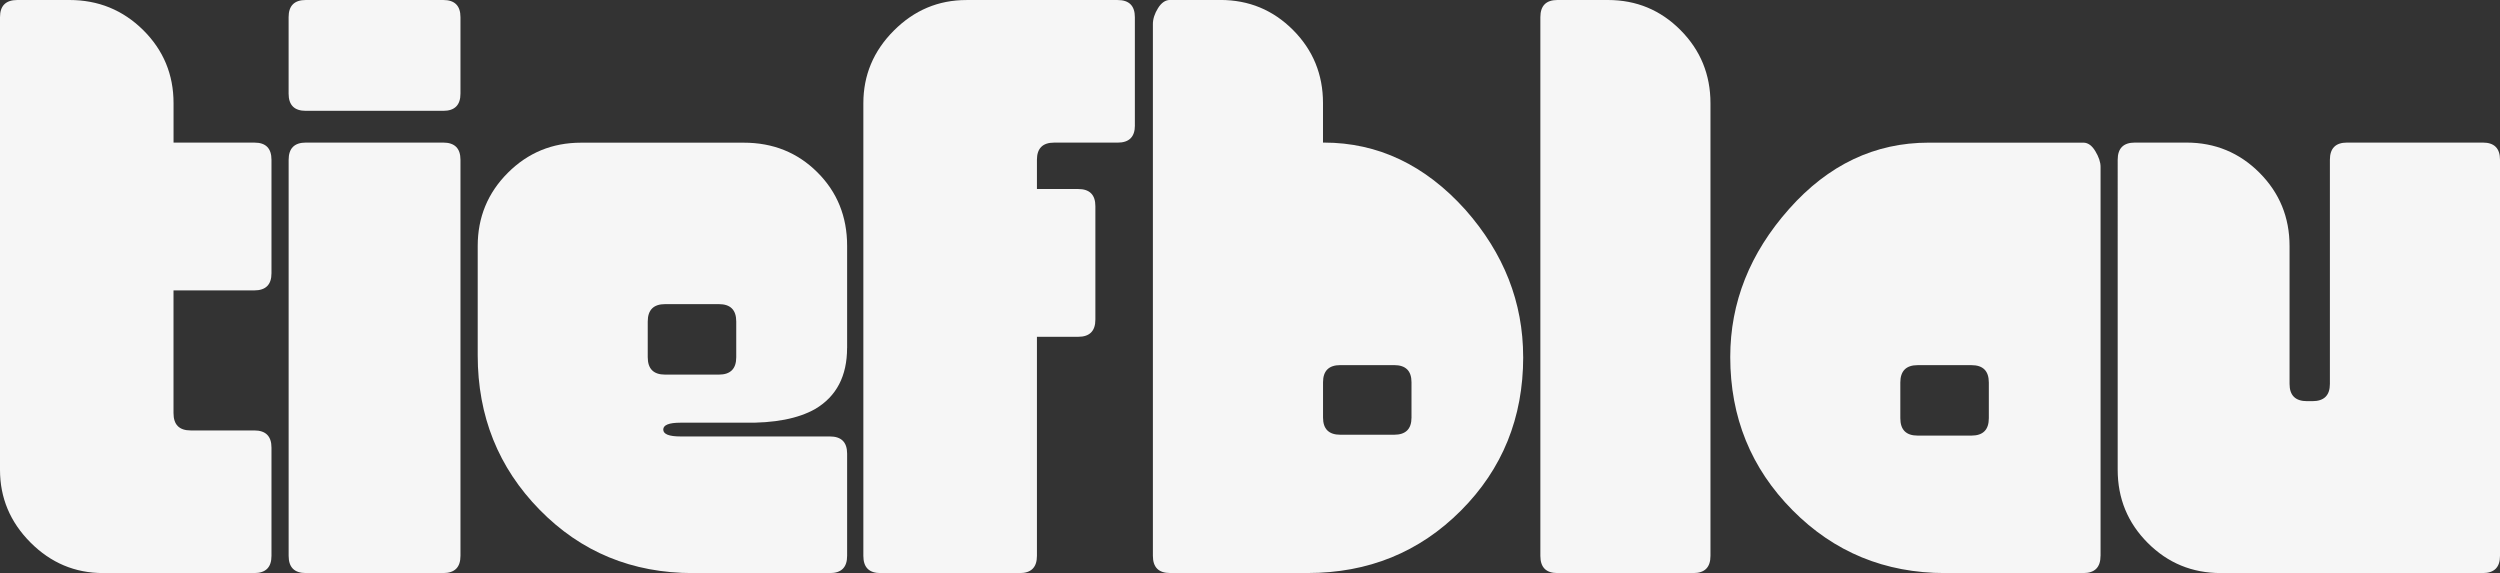 <svg xmlns="http://www.w3.org/2000/svg" id="Ebene_2" data-name="Ebene 2" viewBox="0 0 726.76 166.58"><rect x="0" y="0" width="726.76" height="166.58" fill="#333333" stroke="none"/><defs><style>      .cls-1 {        fill: #f6f6f6;        stroke-width: 0px;      }    </style></defs><g id="Ebene_1-2" data-name="Ebene 1"><g><path class="cls-1" d="m78.92,161.59c0,3.33-1.67,5-5,5H29.97c-8.16,0-15.2-2.96-21.1-8.88-5.91-5.92-8.87-12.97-8.87-21.14V5C0,1.67,1.68,0,5.05,0h15.13c8.41,0,15.55,2.92,21.44,8.74,5.88,5.83,8.83,12.91,8.83,21.23v11.49h23.56c3.27,0,4.91,1.67,4.91,5v32.97c0,3.33-1.67,4.99-5,4.99h-23.48v35.68c0,3.35,1.66,5.03,5,5.03h18.48c3.33,0,5,1.67,5,5v31.47Z"></path><path class="cls-1" d="m133.86,27.22c0,3.33-1.67,5-5,5h-39.96c-3.33,0-5-1.66-5-5V5c0-3.33,1.66-5,5-5h39.96c3.33,0,5,1.67,5,5v22.23Zm0,134.37c0,3.33-1.67,5-5.02,5h-39.91c-3.35,0-5.02-1.66-5.02-5V46.46c0-3.34,1.67-5.01,5.02-5.01h39.91c3.34,0,5.02,1.67,5.02,5.01v115.12Z"></path><path class="cls-1" d="m246.25,101.15c0,8.16-3.08,14.07-9.24,17.73-4.99,2.83-11.91,4.16-20.73,4h-18.48c-3.33,0-4.99.67-4.99,2s1.67,2,5.02,2h43.41c3.34,0,5.02,1.67,5.02,5v29.72c0,3.33-1.67,5-5.01,5h-39.8c-17.69,0-32.55-6.13-44.56-18.39-12.02-12.26-18.02-27.24-18.02-44.92v-31.78c0-8.34,2.92-15.43,8.76-21.27,5.84-5.84,12.93-8.76,21.28-8.76h47.31c8.51,0,15.64,2.87,21.4,8.62,5.76,5.74,8.64,12.86,8.64,21.35v29.72Zm-32.22,2.69v-10.37c0-3.37-1.68-5.06-5.05-5.06h-15.63c-3.36,0-5.05,1.69-5.05,5.06v10.37c0,3.37,1.68,5.06,5.05,5.06h15.63c3.36,0,5.05-1.69,5.05-5.06Z"></path><path class="cls-1" d="m329.92,36.46c0,3.33-1.67,5-5,5h-18.48c-3.33,0-5,1.67-5,5v8.49h11.99c3.33,0,5,1.67,5,4.99v32.97c0,3.33-1.67,5-5,5h-11.99v63.69c0,3.33-1.67,5-5,5h-40.46c-3.33,0-5-1.66-5-5V30.02c0-8.17,2.95-15.21,8.87-21.13,5.91-5.92,12.94-8.88,21.1-8.88h43.96c3.33,0,5,1.67,5,5v31.47Z"></path><path class="cls-1" d="m442.8,103.77c0,17.69-6.04,32.57-18.11,44.67-12.07,12.1-26.93,18.14-44.58,18.14h-39.96c-3.33,0-5-1.66-5-5V7c0-1.5.5-3.04,1.49-4.63.99-1.58,2.15-2.38,3.48-2.38h14.66c8.28,0,15.32,2.92,21.12,8.74,5.8,5.83,8.7,12.91,8.7,21.23v11.49h.25c15.72,0,29.43,6.51,41.14,19.52,11.2,12.68,16.8,26.95,16.8,42.79Zm-32.47,17.61v-10.24c0-3.33-1.68-5-5.05-5h-15.63c-3.36,0-5.04,1.67-5.04,5v10.24c0,3.33,1.68,5,5.04,5h15.63c3.36,0,5.05-1.66,5.05-5Z"></path><path class="cls-1" d="m497.24,161.59c0,3.33-1.66,5-4.97,5h-39.51c-3.32,0-4.97-1.66-4.97-5V5c0-3.33,1.66-5,4.97-5h14.66c8.28,0,15.32,2.92,21.12,8.76s8.7,12.92,8.7,21.26v131.57Z"></path><path class="cls-1" d="m610.63,161.58c0,3.34-1.67,5.01-4.99,5.01h-40.21c-17.48,0-32.26-6.09-44.33-18.27-12.07-12.18-18.11-27.03-18.11-44.54,0-15.85,5.7-30.2,17.11-43.04,11.4-12.85,24.93-19.27,40.58-19.27h44.96c1.33,0,2.5.83,3.5,2.51,1,1.67,1.5,3.17,1.5,4.5v113.11Zm-32.47-40.01v-10.36c0-3.37-1.68-5.06-5.05-5.06h-15.63c-3.36,0-5.05,1.69-5.05,5.06v10.36c0,3.37,1.68,5.06,5.05,5.06h15.63c3.36,0,5.05-1.69,5.05-5.06Z"></path><path class="cls-1" d="m726.76,161.58c0,3.34-1.67,5.01-5,5.01h-76.17c-8.33,0-15.4-2.92-21.23-8.76-5.83-5.84-8.74-12.93-8.74-21.28V46.45c0-3.33,1.66-5,5-5h14.99c8.32,0,15.4,2.93,21.23,8.77,5.83,5.85,8.74,12.95,8.74,21.3v40.09c0,3.34,1.7,5.01,5.1,5.01h1.53c3.4,0,5.1-1.67,5.1-5.01V46.45c0-3.33,1.66-5,4.97-5h39.51c3.31,0,4.97,1.67,4.97,5v115.12Z"></path></g></g></svg>